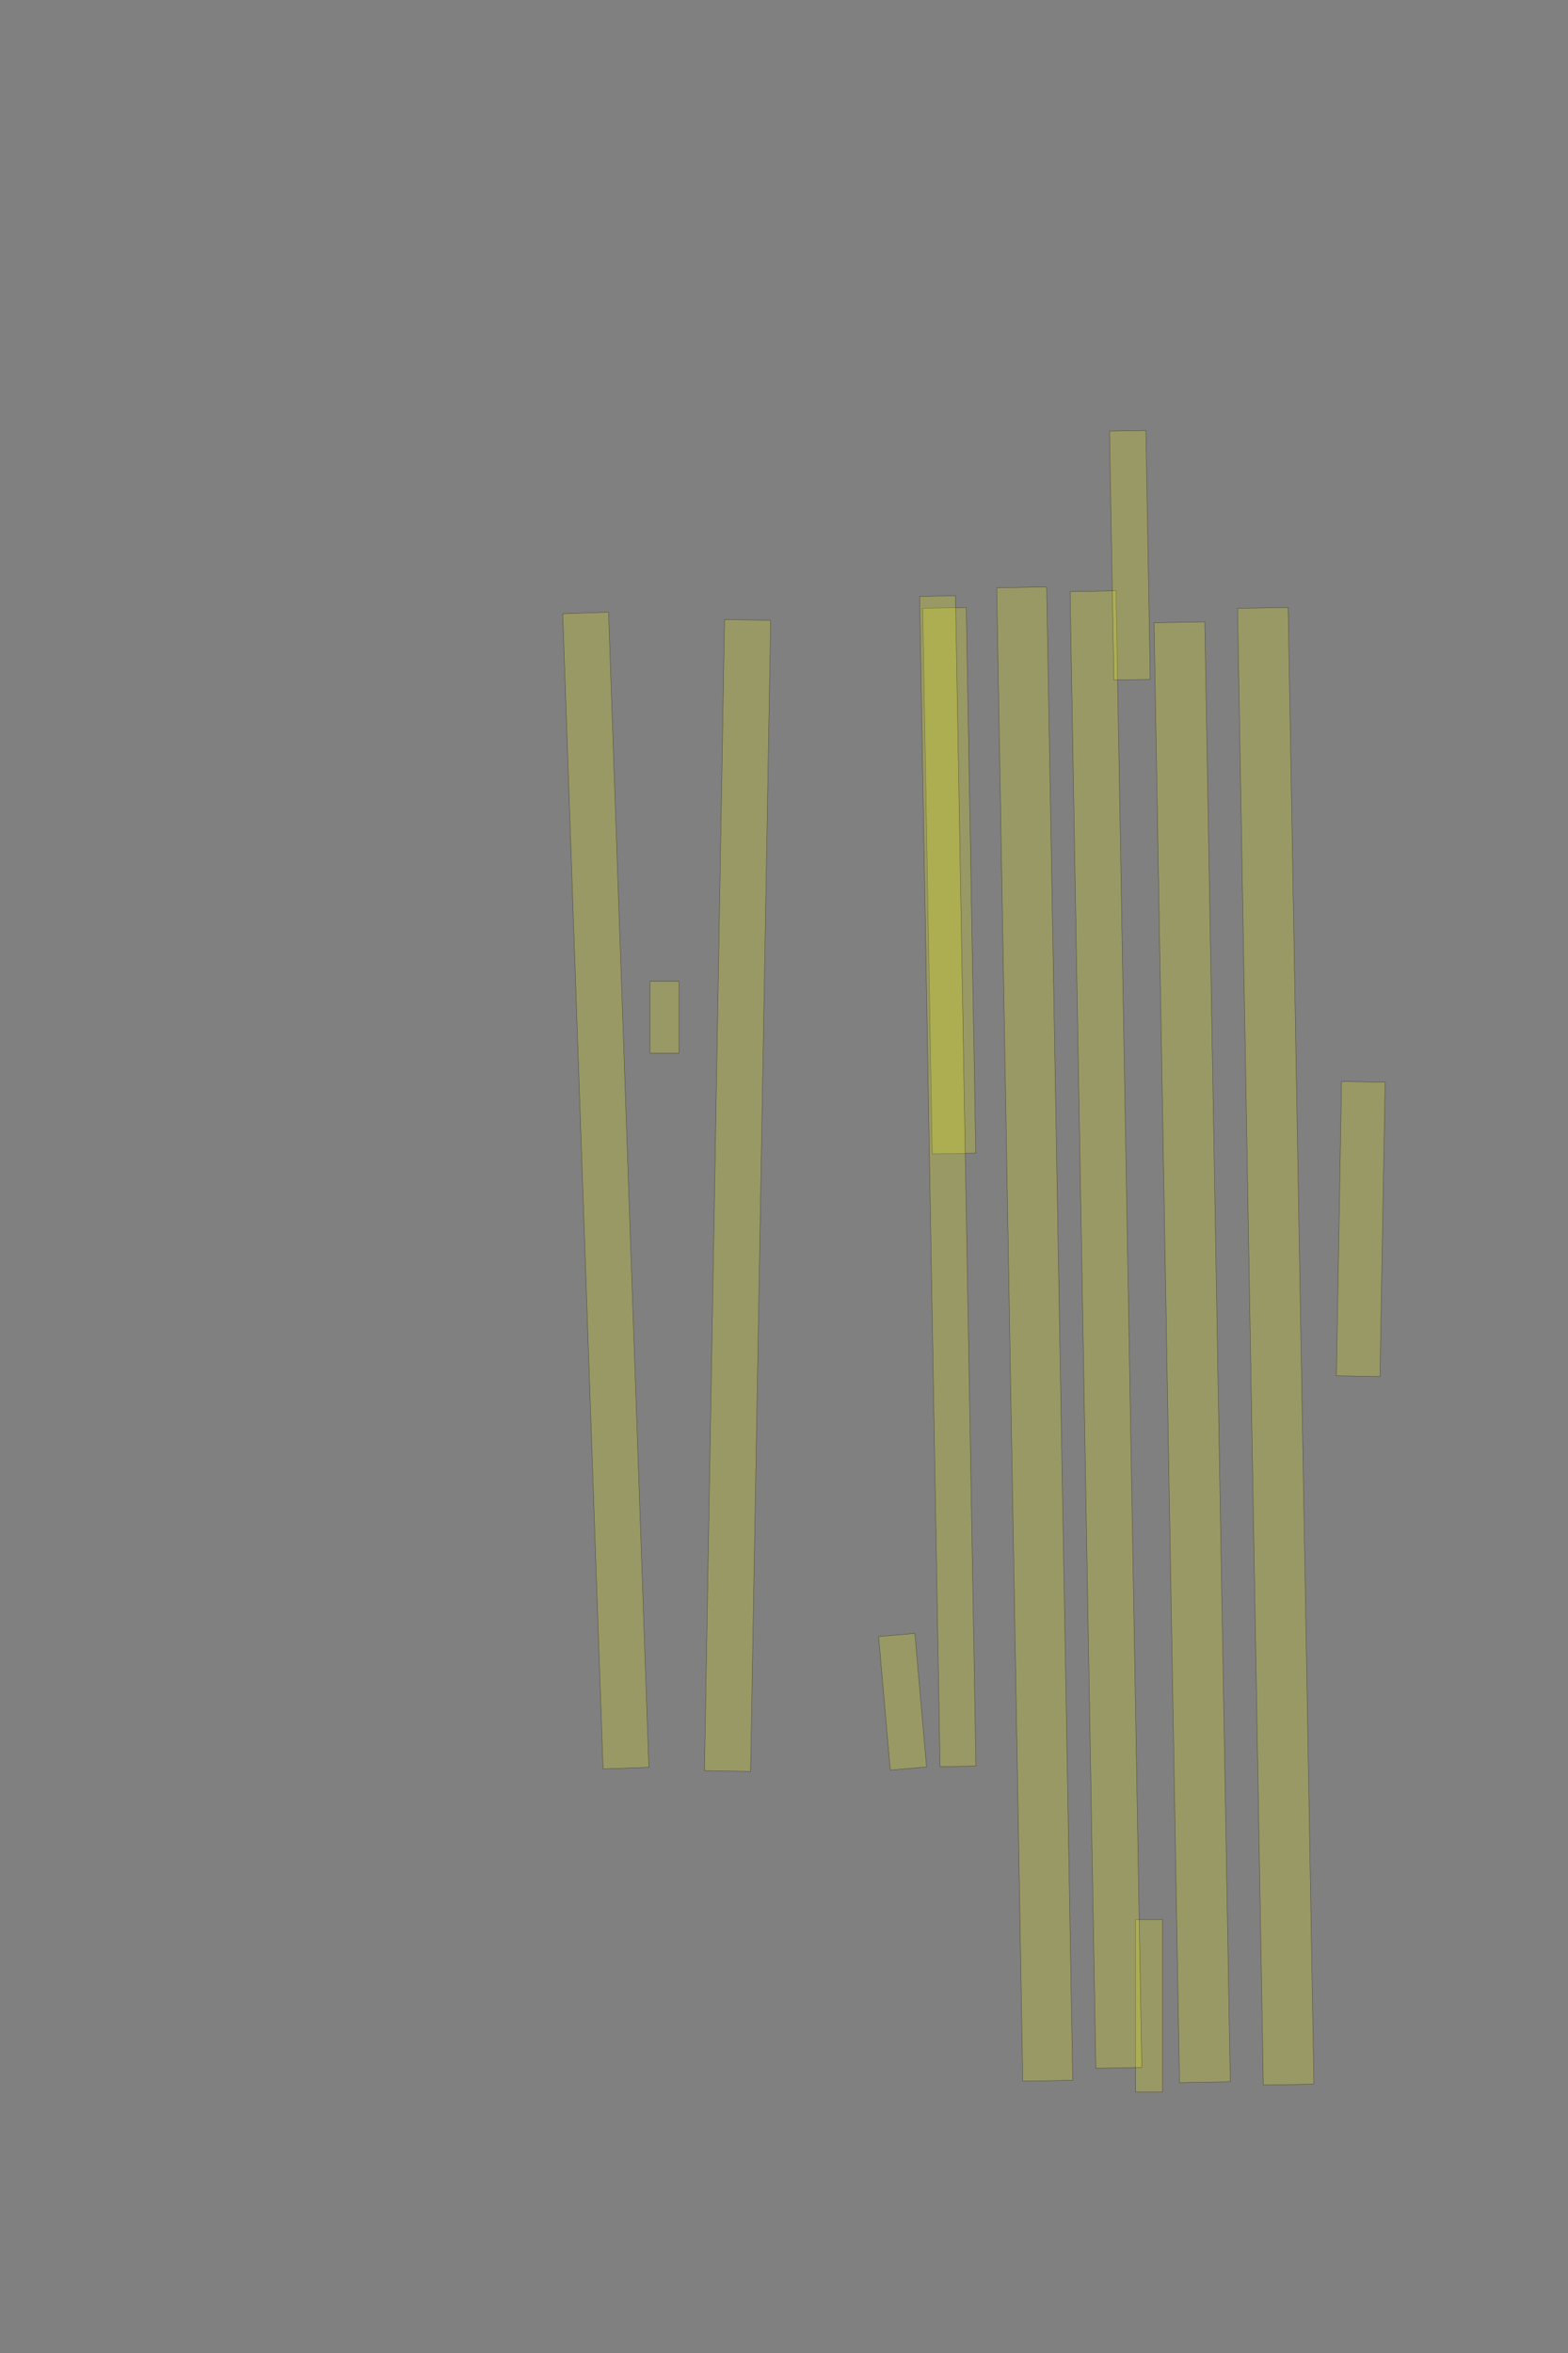 <?xml version="1.0" encoding="UTF-8" standalone="no"?><svg xmlns="http://www.w3.org/2000/svg" xmlns:xlink="http://www.w3.org/1999/xlink" height="6144" width="4096">
 <rect width="100%" height="100%" fill="#808080" stroke="none"/>
 <g>
  <title>Layer 1</title>
  <rect class=" imageannotationLine imageannotationLinked" fill="#FFFF00" fill-opacity="0.2" height="113.75" id="svg_2" stroke="#000000" stroke-opacity="0.5" transform="rotate(91, 3554.63, 3209.12)" width="768.75" x="3170.254" xlink:href="#la" y="3152.252"/>
  <rect class=" imageannotationLine imageannotationLinked" fill="#FFFF00" fill-opacity="0.2" height="132.171" id="svg_4" stroke="#000000" stroke-opacity="0.5" transform="rotate(89, 3332.53, 3515.27)" width="3856.251" x="1404.406" xlink:href="#lb" y="3449.182"/>
  <rect class=" imageannotationLine imageannotationLinked" fill="#FFFF00" fill-opacity="0.2" height="132.607" id="svg_6" stroke="#000000" stroke-opacity="0.5" transform="rotate(89, 3114.22, 3530.89)" width="3812.497" x="1207.971" xlink:href="#lc" y="3464.581"/>
  <rect class=" imageannotationLine imageannotationLinked" fill="#FFFF00" fill-opacity="0.2" height="70" id="svg_8" stroke="#000000" stroke-opacity="0.5" transform="rotate(90, 3001.5, 5237.25)" width="450" x="2776.504" xlink:href="#ld" y="5202.251"/>
  <rect class=" imageannotationLine imageannotationLinked" fill="#FFFF00" fill-opacity="0.2" height="120" id="svg_10" stroke="#000000" stroke-opacity="0.5" transform="rotate(89, 2889, 3471.62)" width="3856.25" x="960.879" xlink:href="#Verschwunden" y="3411.626"/>
  <rect class=" imageannotationLine imageannotationLinked" fill="#FFFF00" fill-opacity="0.2" height="130.425" id="svg_12" stroke="#000000" stroke-opacity="0.5" transform="rotate(89, 2702.96, 3483.4)" width="3900" x="752.964" xlink:href="#le" y="3418.192"/>
  <rect class=" imageannotationLine imageannotationLinked" fill="#FFFF00" fill-opacity="0.2" height="113.751" id="svg_14" stroke="#000000" stroke-opacity="0.5" transform="rotate(89, 2479.63, 2299.7)" width="1425" x="1767.128" xlink:href="#lf" y="2242.821"/>
  <rect class=" imageannotationLine imageannotationLinked" fill="#FFFF00" fill-opacity="0.2" height="93.695" id="svg_16" stroke="#000000" stroke-opacity="0.5" transform="rotate(89, 2475.85, 3084.35)" width="3056.25" x="947.729" xlink:href="#lg" y="3037.508"/>
  <rect class=" imageannotationLine imageannotationLinked" fill="#FFFF00" fill-opacity="0.2" height="95" id="svg_18" stroke="#000000" stroke-opacity="0.5" transform="rotate(85, 2357.75, 4443.5)" width="350" x="2182.754" xlink:href="#lh" y="4396.001"/>
  <rect class=" imageannotationLine imageannotationLinked" fill="#FFFF00" fill-opacity="0.2" height="120.432" id="svg_20" stroke="#000000" stroke-opacity="0.5" transform="rotate(91, 1926.72, 3121.63)" width="3006.25" x="423.597" xlink:href="#li" y="3061.411"/>
  <rect class=" imageannotationLine imageannotationLinked" fill="#FFFF00" fill-opacity="0.2" height="76.25" id="svg_22" stroke="#000000" stroke-opacity="0.5" transform="rotate(90, 1735.88, 2656)" width="187.5" x="1642.129" xlink:href="#lj" y="2617.876"/>
  <rect class=" imageannotationLine imageannotationLinked" fill="#FFFF00" fill-opacity="0.2" height="119.675" id="svg_24" stroke="#000000" stroke-opacity="0.5" transform="rotate(88, 1582.48, 3108.66)" width="3018.237" x="73.358" xlink:href="#lk" y="3048.82"/>
  <rect class=" imageannotationLine imageannotationLinked" fill="#FFFF00" fill-opacity="0.2" height="95.002" id="svg_26" stroke="#000000" stroke-opacity="0.5" transform="rotate(89, 2951.51, 1449.86)" width="650" x="2626.506" xlink:href="#ll" y="1402.359"/>
 </g>

</svg>